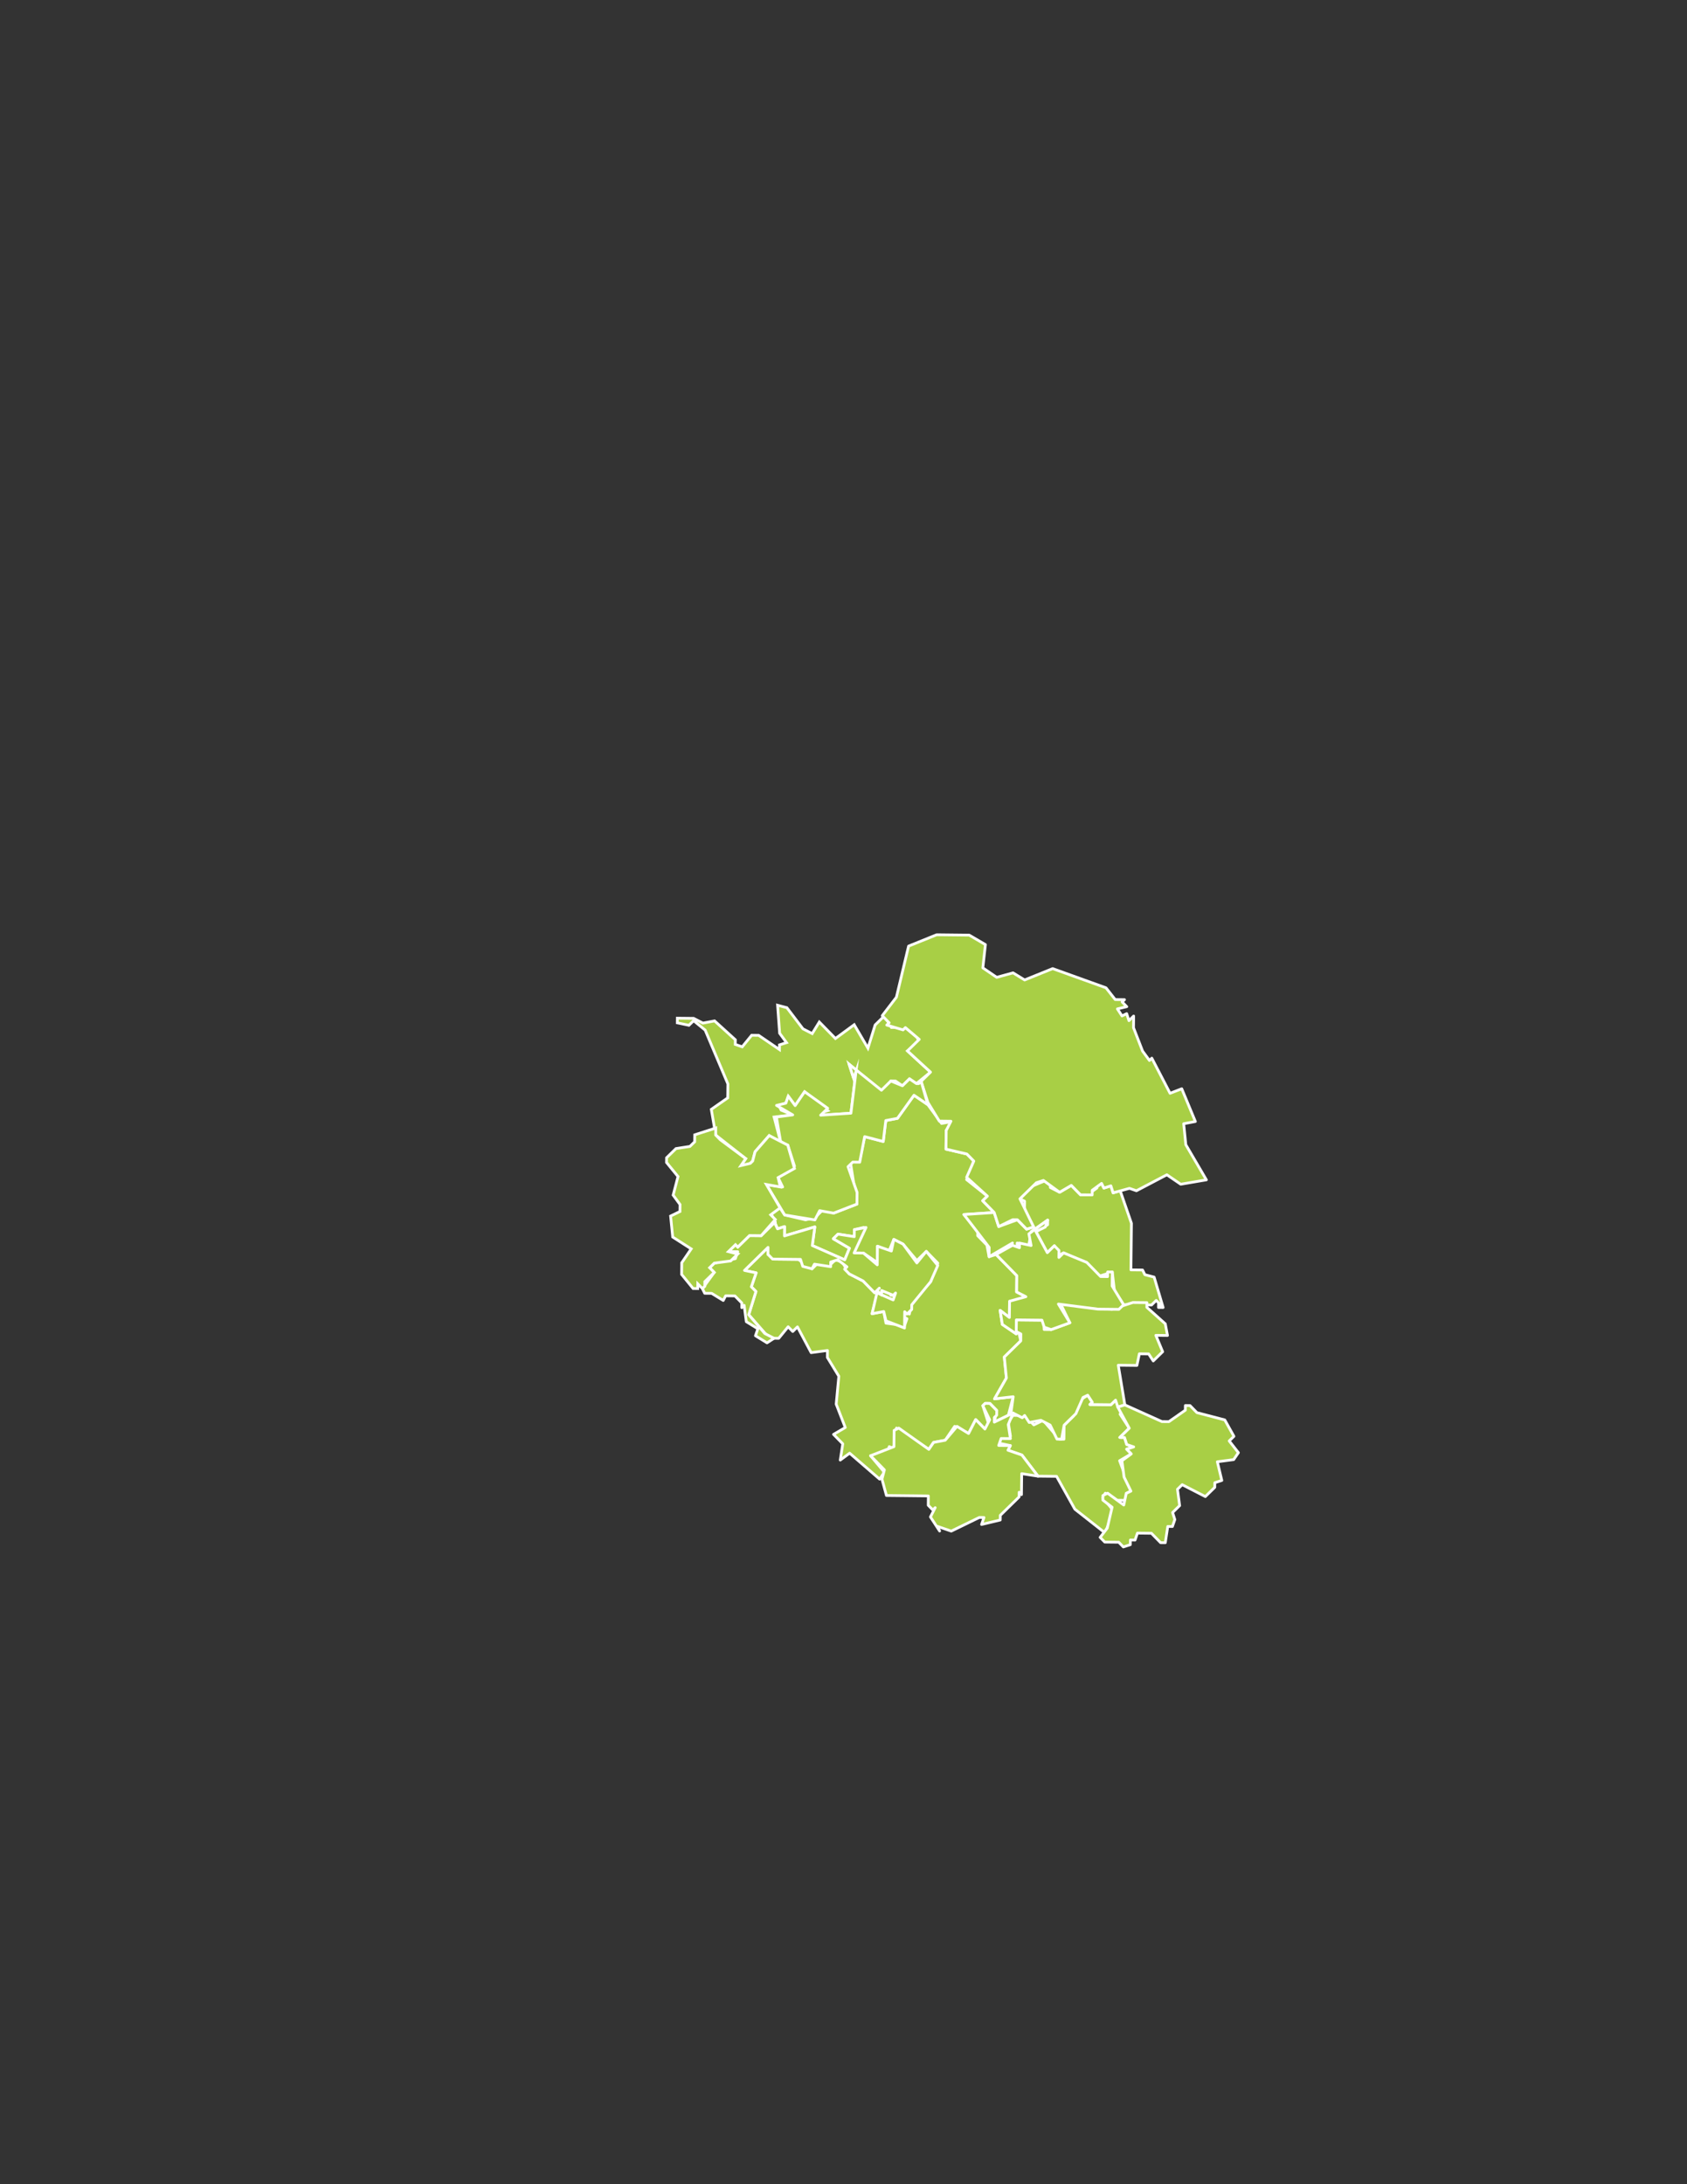 <?xml version="1.0" encoding="UTF-8"?>
<!DOCTYPE svg PUBLIC "-//W3C//DTD SVG 1.1//EN" "http://www.w3.org/Graphics/SVG/1.1/DTD/svg11.dtd">
<!-- Creator: CorelDRAW 2017 -->
<svg xmlns="http://www.w3.org/2000/svg" xml:space="preserve" width="215.9mm" height="279.4mm" version="1.1" style="shape-rendering:geometricPrecision; text-rendering:geometricPrecision; image-rendering:optimizeQuality; fill-rule:evenodd; clip-rule:evenodd"
viewBox="0 0 21590 27940"
 xmlns:xlink="http://www.w3.org/1999/xlink">
 <rect x="0" y="0" width="21590" height="27940" fill="#333333" stroke="none"/>
 <defs>
  <style type="text/css">
   <![CDATA[
    .str1 {stroke:#FEFEFE;stroke-width:35.28;stroke-miterlimit:22.926}
    .str0 {stroke:#FEFEFE;stroke-width:35.28;stroke-linecap:round;stroke-linejoin:round;stroke-miterlimit:22.926}
    .str2 {stroke:#FEFEFE;stroke-width:35.28;stroke-linecap:round;stroke-linejoin:round;stroke-miterlimit:22.926}
    .fil1 {fill:none}
    .fil2 {fill:#A8CF45}
    .fil0 {fill:#A8CF45}
   ]]>
  </style>
 </defs>
 <g id="Capa_x0020_1">
  <g>
   <polygon class="fil0" points="11697.01,14009.98 11485.31,14305.63 11336.06,14333.84 11303.42,14601.62 11065.75,14539.5 11003,14836.74 10883.54,14865.26 10967.18,15402.39 10668.03,15518.36 10549.51,15457.52 10429.1,15575.4 10309.63,15603.92 10042.18,15541.49 9983.55,15451.49 9863.77,15509.8 9950.91,15719.27 10040.59,15690.43 10039.32,15809.58 10427.83,15694.56 10395.51,15932.54 10810.63,16115.71 10871.79,15967.4 10664.54,15846.03 10724.76,15787.09 10932.96,15819.1 10933.91,15729.74 11053.37,15701.22 10930.74,16027.61 11049.88,16028.88 11227.34,16149.94 11229.56,15941.42 11377.86,16002.58 11439.02,15854.28 11557.54,15915.12 11734.05,16125.55 11854.47,16007.66 12001.82,16158.19 11909.92,16395.54 11668.76,16661.09 11637.39,16809.71 11607.92,16779.6 11547.71,16838.55 11606.97,16868.97 11576.22,16958.02 11338.24,16925.69 11310.04,16776.43 11160.78,16804.63 11222.9,16566.97 11430.77,16628.77 11461.2,16569.51 11401.62,16568.87 11372.46,16508.98 11193.43,16536.86 11046.07,16386.33 10868.3,16295.06 10780.52,16145.18 10691.48,16114.44 10631.26,16173.38 10452.54,16171.48 10392.33,16230.42 10214.87,16109.36 9917,16106.19 9828.26,16045.66 9829.22,15956.29 9528.17,16251 9676.79,16282.37 9615.31,16460.47 9674.26,16520.68 9581.72,16817.6 9846.63,17118.33 9965.78,17119.6 10086.52,16971.94 10145.46,17032.15 10205.67,16973.21 10380.91,17302.78 10589.73,17275.21 10588.78,17364.57 10735.19,17604.46 10701.59,17961.59 10817.57,18260.75 10667.68,18348.51 10785.56,18468.94 10753.55,18677.14 10873.66,18589.04 11257.41,18920.83 11317.94,18832.1 11141.43,18621.69 11350.25,18594.12 11380.99,18505.07 11440.25,18535.5 11472.9,18267.73 11887.07,18540.26 11947.6,18451.53 12096.86,18423.32 12217.91,18245.87 12395.68,18337.13 12486.95,18159.36 12604.83,18279.79 12664.72,18250.63 12578.21,17981.58 12608.32,17952.11 12667.9,17952.75 12756.31,18043.06 12724.93,18191.69 12904.62,18104.23 12966.72,17866.57 12728.11,17893.82 12879.91,17627.31 12852.97,17358.9 13063.7,17152.6 13035.18,17033.14 13005.08,17062.61 12827.63,16941.56 12799.74,16762.51 12917.95,16853.14 12919.85,16674.42 13129.31,16587.28 13010.79,16526.43 13013.01,16317.91 12747.78,16046.97 12658.1,16075.81 12629.9,15926.55 12512.02,15806.13 12542.13,15776.66 12512.02,15806.13 12512.66,15746.56 12336.15,15536.13 12723.71,15510.47 12576.36,15359.95 12636.56,15301.01 12370.7,15089.63 12462.6,14852.29 12374.19,14761.97 12106.74,14699.54 12109.27,14461.24 12199.9,14343.04 12050.65,14371.24 11874.46,14131.04 "/>
   <polygon id="1" class="fil1 str0" points="11697.01,14009.98 11485.31,14305.63 11336.06,14333.84 11303.42,14601.62 11065.75,14539.5 11003,14836.74 10883.54,14865.26 10967.18,15402.39 10668.03,15518.36 10549.51,15457.52 10429.1,15575.4 10309.63,15603.92 10042.18,15541.49 9983.55,15451.49 9863.77,15509.8 9950.91,15719.27 10040.59,15690.43 10039.32,15809.58 10427.83,15694.56 10395.51,15932.54 10810.63,16115.71 10871.79,15967.4 10664.54,15846.03 10724.76,15787.09 10932.96,15819.1 10933.91,15729.74 11053.37,15701.22 10930.74,16027.61 11049.88,16028.88 11227.34,16149.94 11229.56,15941.42 11377.86,16002.58 11439.02,15854.28 11557.54,15915.12 11734.05,16125.55 11854.47,16007.66 12001.82,16158.19 11909.92,16395.54 11668.76,16661.09 11637.39,16809.71 11607.92,16779.6 11547.71,16838.55 11606.97,16868.97 11576.22,16958.02 11338.24,16925.69 11310.04,16776.43 11160.78,16804.63 11222.9,16566.97 11430.77,16628.77 11461.2,16569.51 11401.62,16568.87 11372.46,16508.98 11193.43,16536.86 11046.07,16386.33 10868.3,16295.06 10780.52,16145.18 10691.48,16114.44 10631.26,16173.38 10452.54,16171.48 10392.33,16230.42 10214.87,16109.36 9917,16106.19 9828.26,16045.66 9829.22,15956.29 9528.17,16251 9676.79,16282.37 9615.31,16460.47 9674.26,16520.68 9581.72,16817.6 9846.63,17118.33 9965.78,17119.6 10086.52,16971.94 10145.46,17032.15 10205.67,16973.21 10380.91,17302.78 10589.73,17275.21 10588.78,17364.57 10735.19,17604.46 10701.59,17961.59 10817.57,18260.75 10667.68,18348.51 10785.56,18468.94 10753.55,18677.14 10873.66,18589.04 11257.41,18920.83 11317.94,18832.1 11141.43,18621.69 11350.25,18594.12 11380.99,18505.07 11440.25,18535.5 11472.9,18267.73 11887.07,18540.26 11947.6,18451.53 12096.86,18423.32 12217.91,18245.87 12395.68,18337.13 12486.95,18159.36 12604.83,18279.79 12664.72,18250.63 12578.21,17981.58 12608.32,17952.11 12667.9,17952.75 12756.31,18043.06 12724.93,18191.69 12904.62,18104.23 12966.72,17866.57 12728.11,17893.82 12879.91,17627.31 12852.97,17358.9 13063.7,17152.6 13035.18,17033.14 13005.08,17062.61 12827.63,16941.56 12799.74,16762.51 12917.95,16853.14 12919.85,16674.42 13129.31,16587.28 13010.79,16526.43 13013.01,16317.91 12747.78,16046.97 12658.1,16075.81 12629.9,15926.55 12512.02,15806.13 12542.13,15776.66 12512.02,15806.13 12512.66,15746.56 12336.15,15536.13 12723.71,15510.47 12576.36,15359.95 12636.56,15301.01 12370.7,15089.63 12462.6,14852.29 12374.19,14761.97 12106.74,14699.54 12109.27,14461.24 12199.9,14343.04 12050.65,14371.24 11874.46,14131.04 "/>
  </g>
  <g>
   <polygon class="fil0" points="11549.33,13889.24 11639.65,13800.84 11728.38,13861.36 11908.69,13714.33 11613.67,13443.06 11763.88,13325.5 11734.73,13265.61 11587.05,13144.87 11408.32,13142.96 11320.56,12993.08 11200.13,13110.95 11107.59,13407.89 10932.05,13108.1 10691.83,13284.29 10485.55,13073.55 10394.59,13221.54 10276.07,13160.69 10070.42,12890.38 9951.59,12859.33 9977.57,13217.1 10065.66,13337.2 9975.98,13366.04 9975.34,13425.6 9709.16,13244.03 9619.8,13243.08 9499.06,13390.75 9410.01,13360.01 9410.64,13300.43 9145.1,13059.27 8995.84,13087.47 8877.33,13026.62 8668.81,13024.4 8668.17,13083.98 8816.8,13115.35 8877.01,13056.41 9024.67,13177.15 9315.26,13865.44 9313.35,14044.17 9103.25,14190.89 9159.33,14519.19 9543.4,14821.19 9482.87,14909.92 9572.24,14910.87 9632.45,14851.93 9663.51,14733.09 9844.45,14526.49 9992.44,14617.44 9906.56,14288.82 10145.19,14261.57 9996.88,14200.41 9967.73,14140.52 10057.41,14111.68 10088.15,14022.63 10176.24,14142.74 10297.3,13965.28 10592.63,14206.76 10502.96,14235.58 10532.43,14265.69 10890.2,14239.71 10955.49,13704.17 10924.75,13793.22 10867.07,13613.86 11280.3,13975.75 11401.02,13828.08 11460.6,13828.71 "/>
   <polygon id="1" class="fil1 str1" points="11549.33,13889.24 11639.65,13800.84 11728.38,13861.36 11908.69,13714.33 11613.67,13443.06 11763.88,13325.5 11734.73,13265.61 11587.05,13144.87 11408.32,13142.96 11320.56,12993.08 11200.13,13110.95 11107.59,13407.89 10932.05,13108.1 10691.83,13284.29 10485.55,13073.55 10394.59,13221.54 10276.07,13160.69 10070.42,12890.38 9951.59,12859.33 9977.57,13217.1 10065.66,13337.2 9975.98,13366.04 9975.34,13425.6 9709.16,13244.03 9619.8,13243.08 9499.06,13390.75 9410.01,13360.01 9410.64,13300.43 9145.1,13059.27 8995.84,13087.47 8877.33,13026.62 8668.81,13024.4 8668.17,13083.98 8816.8,13115.35 8877.01,13056.41 9024.67,13177.15 9315.26,13865.44 9313.35,14044.17 9103.25,14190.89 9159.33,14519.19 9543.4,14821.19 9482.87,14909.92 9572.24,14910.87 9632.45,14851.93 9663.51,14733.09 9844.45,14526.49 9992.44,14617.44 9906.56,14288.82 10145.19,14261.57 9996.88,14200.41 9967.73,14140.52 10057.41,14111.68 10088.15,14022.63 10176.24,14142.74 10297.3,13965.28 10592.63,14206.76 10502.96,14235.58 10532.43,14265.69 10890.2,14239.71 10955.49,13704.17 10924.75,13793.22 10867.07,13613.86 11280.3,13975.75 11401.02,13828.08 11460.6,13828.71 "/>
  </g>
  <g>
   <polygon class="fil0" points="13383.49,15100.42 13174.01,15187.57 13053.27,15335.24 13112.53,15365.66 13111.26,15484.81 13228.2,15694.6 13138.51,15723.43 13020.63,15603.01 12781.38,15689.84 12723.71,15510.47 12336.15,15536.13 12659.37,15956.65 12658.1,16075.81 12957.89,15900.25 12927.78,15929.72 13016.82,15960.46 13017.45,15900.88 13166.08,15932.26 13197.77,15753.86 13407.87,15607.13 13407.23,15666.71 13257.35,15754.49 13403.42,16024.16 13493.74,15935.75 13552.05,16055.54 13611.94,16026.38 13878.76,16148.39 14055.59,16329.02 14234.94,16271.36 14262.19,16509.97 14379.44,16689.97 14736.89,16693.78 14797.11,16634.84 14856.05,16695.05 14826.58,16664.94 14825.94,16724.51 14885.52,16725.14 14770.49,16336.63 14651.65,16305.58 14622.5,16245.69 14473.57,16244.11 14479.92,15648.35 14335.42,15229.73 14245.73,15258.57 14216.9,15168.89 14127.22,15197.72 14098.07,15137.83 14008.39,15166.66 14037.86,15196.77 13917.75,15284.87 13828.39,15283.91 13710.51,15163.49 13560.62,15251.27 13442.1,15190.42 13442.73,15130.85 "/>
   <polygon id="1" class="fil1 str0" points="13383.49,15100.42 13174.01,15187.57 13053.27,15335.24 13112.53,15365.66 13111.26,15484.81 13228.2,15694.6 13138.51,15723.43 13020.63,15603.01 12781.38,15689.84 12723.71,15510.47 12336.15,15536.13 12659.37,15956.65 12658.1,16075.81 12957.89,15900.25 12927.78,15929.72 13016.82,15960.46 13017.45,15900.88 13166.08,15932.26 13197.77,15753.86 13407.87,15607.13 13407.23,15666.71 13257.35,15754.49 13403.42,16024.16 13493.74,15935.75 13552.05,16055.54 13611.94,16026.38 13878.76,16148.39 14055.59,16329.02 14234.94,16271.36 14262.19,16509.97 14379.44,16689.97 14736.89,16693.78 14797.11,16634.84 14856.05,16695.05 14826.58,16664.94 14825.94,16724.51 14885.52,16725.14 14770.49,16336.63 14651.65,16305.58 14622.5,16245.69 14473.57,16244.11 14479.92,15648.35 14335.42,15229.73 14245.73,15258.57 14216.9,15168.89 14127.22,15197.72 14098.07,15137.83 14008.39,15166.66 14037.86,15196.77 13917.75,15284.87 13828.39,15283.91 13710.51,15163.49 13560.62,15251.27 13442.1,15190.42 13442.73,15130.85 "/>
  </g>
  <g>
   <polygon class="fil0" points="11986.99,11957.48 11627.95,12102.62 11472.03,12756.36 11290.77,12992.76 11379.18,13083.07 11349.07,13112.54 11556.95,13174.34 11587.05,13144.87 11764.2,13295.71 11613.67,13443.06 11908.69,13714.33 11788.26,13832.2 11874.77,14101.25 12021.18,14341.13 12170.12,14342.72 12109.27,14461.24 12106.74,14699.54 12374.19,14761.97 12462.6,14852.29 12371.01,15059.85 12636.56,15301.01 12576.36,15359.95 12723.71,15510.47 12781.38,15689.84 12961.06,15602.37 13020.63,15603.01 13138.51,15723.43 13228.2,15694.6 13053.27,15335.24 13264.01,15128.94 13353.7,15100.11 13560.62,15251.27 13710.51,15163.49 13828.39,15283.91 13977.33,15285.5 13977.96,15225.92 14098.07,15137.83 14127.22,15197.72 14216.9,15168.89 14245.73,15258.57 14454.89,15201.21 14543.94,15231.95 14933.4,15027.57 15110.85,15148.62 15439.15,15092.53 15175.82,14642.87 15148.89,14374.45 15298.15,14346.25 15123.86,13927.32 14974.29,13985.31 14740.74,13535.95 14710.64,13565.43 14622.55,13445.33 14506.57,13146.18 14508.16,12997.24 14447.95,13056.18 14419.11,12966.5 14359.22,12995.66 14300.59,12905.66 14420.06,12877.14 14361.12,12816.93 14391.23,12787.46 14272.07,12786.19 14154.51,12635.97 13471.93,12390.38 13112.89,12535.51 12964.91,12444.56 12755.76,12501.92 12578.31,12380.86 12611.27,12083.3 12404.02,11961.93 "/>
   <polygon id="1" class="fil1 str2" points="11986.99,11957.48 11627.95,12102.62 11472.03,12756.36 11290.77,12992.76 11379.18,13083.07 11349.07,13112.54 11556.95,13174.34 11587.05,13144.87 11764.2,13295.71 11613.67,13443.06 11908.69,13714.33 11788.26,13832.2 11874.77,14101.25 12021.18,14341.13 12170.12,14342.72 12109.27,14461.24 12106.74,14699.54 12374.19,14761.97 12462.6,14852.29 12371.01,15059.85 12636.56,15301.01 12576.36,15359.95 12723.71,15510.47 12781.38,15689.84 12961.06,15602.37 13020.63,15603.01 13138.51,15723.43 13228.2,15694.6 13053.27,15335.24 13264.01,15128.94 13353.7,15100.11 13560.62,15251.27 13710.51,15163.49 13828.39,15283.91 13977.33,15285.5 13977.96,15225.92 14098.07,15137.83 14127.22,15197.72 14216.9,15168.89 14245.73,15258.57 14454.89,15201.21 14543.94,15231.95 14933.4,15027.57 15110.85,15148.62 15439.15,15092.53 15175.82,14642.87 15148.89,14374.45 15298.15,14346.25 15123.86,13927.32 14974.29,13985.31 14740.74,13535.95 14710.64,13565.43 14622.55,13445.33 14506.57,13146.18 14508.16,12997.24 14447.95,13056.18 14419.11,12966.5 14359.22,12995.66 14300.59,12905.66 14420.06,12877.14 14361.12,12816.93 14391.23,12787.46 14272.07,12786.19 14154.51,12635.97 13471.93,12390.38 13112.89,12535.51 12964.91,12444.56 12755.76,12501.92 12578.31,12380.86 12611.27,12083.3 12404.02,11961.93 "/>
  </g>
  <g>
   <polygon class="fil0" points="9922.07,15629.58 9741.44,15806.41 9592.51,15804.82 9441.98,15952.17 9412.51,15922.06 9322.19,16010.48 9441.34,16011.75 9410.6,16100.79 9141.88,16157.52 9081.67,16216.46 9140.61,16276.66 8989.45,16483.59 9018.6,16543.49 9107.97,16544.44 9255.96,16635.39 9286.38,16576.13 9405.52,16577.4 9493.94,16667.71 9493.3,16727.28 9523.41,16697.81 9550.98,16906.65 9698.97,16997.6 9668.23,17086.64 9816.21,17177.59 9906.21,17118.97 9787.69,17058.12 9581.72,16817.6 9674.26,16520.68 9615.31,16460.47 9676.79,16282.37 9528.17,16251 9829.22,15956.29 9828.26,16045.66 9887.21,16105.87 10244.66,16109.68 10273.5,16199.36 10392.33,16230.42 10422.76,16171.16 10630.95,16203.17 10631.58,16143.59 10721.26,16114.76 10839.47,16205.39 10809.36,16234.86 10868.3,16295.06 11046.07,16386.33 11193.43,16536.86 11253.64,16477.92 11223.53,16507.39 11282.48,16567.6 11283.11,16508.03 11431.41,16569.19 11461.51,16539.72 11430.77,16628.77 11223.22,16537.18 11160.78,16804.63 11310.04,16776.43 11338.56,16895.9 11575.91,16987.81 11578.13,16779.29 11607.6,16809.39 11667.81,16750.45 11668.45,16690.87 11909.92,16395.54 12001.5,16187.98 11854.47,16007.66 11733.74,16155.34 11557.54,15915.12 11439.02,15854.28 11407.65,16002.9 11229.56,15941.42 11227.02,16179.73 11049.88,16028.88 10930.74,16027.61 11083.16,15701.54 10933.91,15729.74 10932.96,15819.1 10724.76,15787.09 10664.54,15846.03 10871.79,15967.4 10810.63,16115.71 10395.51,15932.54 10427.83,15694.56 10039.32,15809.58 10040.59,15690.43 9950.91,15719.27 9921.76,15659.37 "/>
   <polygon id="1" class="fil1 str2" points="9922.07,15629.58 9741.44,15806.41 9592.51,15804.82 9441.98,15952.17 9412.51,15922.06 9322.19,16010.48 9441.34,16011.75 9410.6,16100.79 9141.88,16157.52 9081.67,16216.46 9140.61,16276.66 8989.45,16483.59 9018.6,16543.49 9107.97,16544.44 9255.96,16635.39 9286.38,16576.13 9405.52,16577.4 9493.94,16667.71 9493.3,16727.28 9523.41,16697.81 9550.98,16906.65 9698.97,16997.6 9668.23,17086.64 9816.21,17177.59 9906.21,17118.97 9787.69,17058.12 9581.72,16817.6 9674.26,16520.68 9615.31,16460.47 9676.79,16282.37 9528.17,16251 9829.22,15956.29 9828.26,16045.66 9887.21,16105.87 10244.66,16109.68 10273.5,16199.36 10392.33,16230.42 10422.76,16171.16 10630.95,16203.17 10631.58,16143.59 10721.26,16114.76 10839.47,16205.39 10809.36,16234.86 10868.3,16295.06 11046.07,16386.33 11193.43,16536.86 11253.64,16477.92 11223.53,16507.39 11282.48,16567.6 11283.11,16508.03 11431.41,16569.19 11461.51,16539.72 11430.77,16628.77 11223.22,16537.18 11160.78,16804.63 11310.04,16776.43 11338.56,16895.9 11575.91,16987.81 11578.13,16779.29 11607.6,16809.39 11667.81,16750.45 11668.45,16690.87 11909.92,16395.54 12001.5,16187.98 11854.47,16007.66 11733.74,16155.34 11557.54,15915.12 11439.02,15854.28 11407.65,16002.9 11229.56,15941.42 11227.02,16179.73 11049.88,16028.88 10930.74,16027.61 11083.16,15701.54 10933.91,15729.74 10932.96,15819.1 10724.76,15787.09 10664.54,15846.03 10871.79,15967.4 10810.63,16115.71 10395.51,15932.54 10427.83,15694.56 10039.32,15809.58 10040.59,15690.43 9950.91,15719.27 9921.76,15659.37 "/>
  </g>
  <g>
   <polygon class="fil2" points="13920.25,17846.93 13830.25,17905.56 13738.67,18113.11 13618.25,18231 13616.35,18409.72 13556.77,18409.08 13350.8,18168.57 13231.01,18226.87 13113.13,18106.45 12964.18,18104.86 12903.67,18193.59 12931.55,18372.63 12812.4,18371.36 12781.66,18460.41 12930.28,18491.79 12899.86,18551.05 13077.94,18612.53 13283.61,18882.83 13521.9,18885.37 13755.76,19304.94 14139.84,19606.94 14261.84,19340.12 14114.81,19159.8 14145.23,19100.56 14233.63,19190.86 14412.36,19192.77 14413.32,19103.41 14473.21,19074.26 14328.39,18685.43 14478.29,18597.65 14419.35,18537.44 14509.03,18508.6 14419.98,18477.86 14391.14,18388.18 14331.57,18387.55 14451.99,18269.67 14334.74,18089.67 14364.85,18060.2 14306.54,17940.41 14277.07,17910.32 14216.86,17969.25 13948.77,17966.39 13978.88,17936.92 "/>
   <polygon id="1" class="fil1 str0" points="13920.25,17846.93 13830.25,17905.56 13738.67,18113.11 13618.25,18231 13616.35,18409.72 13556.77,18409.08 13350.8,18168.57 13231.01,18226.87 13113.13,18106.45 12964.18,18104.86 12903.67,18193.59 12931.55,18372.63 12812.4,18371.36 12781.66,18460.41 12930.28,18491.79 12899.86,18551.05 13077.94,18612.53 13283.61,18882.83 13521.9,18885.37 13755.76,19304.94 14139.84,19606.94 14261.84,19340.12 14114.81,19159.8 14145.23,19100.56 14233.63,19190.86 14412.36,19192.77 14413.32,19103.41 14473.21,19074.26 14328.39,18685.43 14478.29,18597.65 14419.35,18537.44 14509.03,18508.6 14419.98,18477.86 14391.14,18388.18 14331.57,18387.55 14451.99,18269.67 14334.74,18089.67 14364.85,18060.2 14306.54,17940.41 14277.07,17910.32 14216.86,17969.25 13948.77,17966.39 13978.88,17936.92 "/>
  </g>
  <g>
   <polygon class="fil0" points="12964.5,18075.07 13083.02,18135.92 13113.13,18106.45 13171.75,18196.45 13321.01,18168.25 13439.52,18229.09 13526.98,18408.77 13586.56,18409.4 13618.25,18231 13768.77,18083.64 13860.36,17876.09 13920.25,17846.93 13978.88,17936.92 13948.77,17966.39 14216.86,17969.25 14277.07,17910.32 14305.9,17999.99 14395.59,17971.15 14311.62,17463.82 14549.92,17466.36 14581.3,17317.73 14700.44,17319 14759.07,17409 14879.49,17291.12 14792.35,17081.65 14941.29,17083.24 14913.09,16933.98 14677,16722.92 14677.64,16663.36 14498.92,16661.45 14229.87,16747.95 13575.17,16681.4 13691.79,16920.97 13452.53,17007.8 13363.18,17006.85 13364.45,16887.69 13006.98,16883.88 13005.4,17032.83 13064.66,17063.25 13063.7,17152.6 12852.97,17358.9 12879.91,17627.31 12728.11,17893.82 12966.72,17866.57 12934.41,18104.55 "/>
   <polygon id="1" class="fil1 str0" points="12964.5,18075.07 13083.02,18135.92 13113.13,18106.45 13171.75,18196.45 13321.01,18168.25 13439.52,18229.09 13526.98,18408.77 13586.56,18409.4 13618.25,18231 13768.77,18083.64 13860.36,17876.09 13920.25,17846.93 13978.88,17936.92 13948.77,17966.39 14216.86,17969.25 14277.07,17910.32 14305.9,17999.99 14395.59,17971.15 14311.62,17463.82 14549.92,17466.36 14581.3,17317.73 14700.44,17319 14759.07,17409 14879.49,17291.12 14792.35,17081.65 14941.29,17083.24 14913.09,16933.98 14677,16722.92 14677.64,16663.36 14498.92,16661.45 14229.87,16747.95 13575.17,16681.4 13691.79,16920.97 13452.53,17007.8 13363.18,17006.85 13364.45,16887.69 13006.98,16883.88 13005.4,17032.83 13064.66,17063.25 13063.7,17152.6 12852.97,17358.9 12879.91,17627.31 12728.11,17893.82 12966.72,17866.57 12934.41,18104.55 "/>
  </g>
  <g>
   <polygon class="fil2" points="12755.67,18102.64 12756.31,18043.06 12667.9,17952.75 12608.32,17952.11 12578.21,17981.58 12665.67,18161.27 12604.83,18279.79 12486.95,18159.36 12395.68,18337.13 12247.69,18246.19 12096.86,18423.32 11947.6,18451.53 11887.07,18540.26 11502.68,18268.05 11442.79,18297.19 11440.57,18505.71 11141.43,18621.69 11318.25,18802.31 11287.2,18921.15 11344.54,19130.29 11880.72,19136 11879.45,19255.16 11938.4,19315.37 11968.5,19285.9 11907.65,19404.42 12024.91,19584.41 11995.75,19524.51 12173.84,19586 12533.2,19411.08 12592.77,19411.72 12562.03,19500.77 12800.97,19443.73 12801.61,19384.15 13042.44,19148.38 13043.08,19088.81 13072.55,19118.92 13075.4,18850.82 13283.61,18882.83 13077.94,18612.53 12899.86,18551.05 12930.28,18491.79 12781.34,18490.2 12812.08,18401.15 12931.23,18402.42 12903.35,18223.38 12964.5,18075.07 12724.93,18191.69 12725.57,18132.11 "/>
   <polygon id="1" class="fil1 str0" points="12755.67,18102.64 12756.31,18043.06 12667.9,17952.75 12608.32,17952.11 12578.21,17981.58 12665.67,18161.27 12604.83,18279.79 12486.95,18159.36 12395.68,18337.13 12247.69,18246.19 12096.86,18423.32 11947.6,18451.53 11887.07,18540.26 11502.68,18268.05 11442.79,18297.19 11440.57,18505.71 11141.43,18621.69 11318.25,18802.31 11287.2,18921.15 11344.54,19130.29 11880.72,19136 11879.45,19255.16 11938.4,19315.37 11968.5,19285.9 11907.65,19404.42 12024.91,19584.41 11995.75,19524.51 12173.84,19586 12533.2,19411.08 12592.77,19411.72 12562.03,19500.77 12800.97,19443.73 12801.61,19384.15 13042.44,19148.38 13043.08,19088.81 13072.55,19118.92 13075.4,18850.82 13283.61,18882.83 13077.94,18612.53 12899.86,18551.05 12930.28,18491.79 12781.34,18490.2 12812.08,18401.15 12931.23,18402.42 12903.35,18223.38 12964.5,18075.07 12724.93,18191.69 12725.57,18132.11 "/>
  </g>
  <g>
   <polygon class="fil2" points="15229.64,17980.04 15170.07,17979.4 15169.43,18038.98 14959.34,18185.7 14869.97,18184.75 14395.59,17971.15 14305.9,17999.99 14451.99,18269.67 14331.57,18387.55 14391.14,18388.18 14419.98,18477.86 14509.03,18508.6 14419.35,18537.44 14478.29,18597.65 14358.18,18685.75 14385.75,18894.57 14473.21,19074.26 14413.32,19103.41 14381.94,19252.03 14175.01,19100.87 14115.13,19130.03 14114.49,19189.59 14232.68,19280.23 14170.25,19547.68 14079.62,19665.88 14138.57,19726.09 14317.29,19728 14376.23,19788.21 14465.91,19759.37 14466.55,19699.8 14526.12,19700.43 14556.86,19611.38 14735.59,19613.29 14853.47,19733.71 14913.05,19734.34 14945.06,19526.15 15004.62,19526.79 15035.36,19437.74 15006.53,19348.06 15096.84,19259.64 15069.28,19050.82 15129.49,18991.87 15425.78,19143.99 15546.2,19026.11 15546.83,18966.53 15636.52,18937.69 15579.48,18698.76 15788.32,18671.19 15848.83,18582.46 15731.28,18432.25 15791.49,18373.31 15674.56,18163.53 15318.06,18070.36 "/>
   <polygon id="1" class="fil1 str0" points="15229.64,17980.04 15170.07,17979.4 15169.43,18038.98 14959.34,18185.7 14869.97,18184.75 14395.59,17971.15 14305.9,17999.99 14451.99,18269.67 14331.57,18387.55 14391.14,18388.18 14419.98,18477.86 14509.03,18508.6 14419.35,18537.44 14478.29,18597.65 14358.18,18685.75 14385.75,18894.57 14473.21,19074.26 14413.32,19103.41 14381.94,19252.03 14175.01,19100.87 14115.13,19130.03 14114.49,19189.59 14232.68,19280.23 14170.25,19547.68 14079.62,19665.88 14138.57,19726.09 14317.29,19728 14376.23,19788.21 14465.91,19759.37 14466.55,19699.8 14526.12,19700.43 14556.86,19611.38 14735.59,19613.29 14853.47,19733.71 14913.05,19734.34 14945.06,19526.15 15004.62,19526.79 15035.36,19437.74 15006.53,19348.06 15096.84,19259.64 15069.28,19050.82 15129.49,18991.87 15425.78,19143.99 15546.2,19026.11 15546.83,18966.53 15636.52,18937.69 15579.48,18698.76 15788.32,18671.19 15848.83,18582.46 15731.28,18432.25 15791.49,18373.31 15674.56,18163.53 15318.06,18070.36 "/>
  </g>
  <g>
   <polygon class="fil0" points="11728.38,13861.36 11639.65,13800.84 11549.33,13889.24 11401.02,13828.08 11280.61,13945.96 10867.07,13613.86 10924.75,13793.22 10955.49,13704.17 10890.2,14239.71 10502.64,14265.37 10592.95,14176.97 10297.3,13965.28 10176.24,14142.74 10088.15,14022.63 10057.41,14111.68 9937.94,14140.2 10145.19,14261.57 9936.35,14289.13 9992.44,14617.44 10081.49,14648.17 10167.99,14917.22 9957.89,15063.93 10016.2,15183.72 9808,15151.71 10042.18,15541.49 10428.78,15605.19 10489.63,15486.67 10668.03,15518.36 10967.18,15402.39 10968.76,15253.45 10853.11,14924.52 10913.32,14865.58 11002.68,14866.53 11065.75,14539.5 11303.42,14601.62 11336.06,14333.84 11485.31,14305.63 11697.01,14009.98 11874.46,14131.04 11788.26,13832.2 11758.17,13861.67 "/>
   <polygon id="1" class="fil1 str2" points="11728.38,13861.36 11639.65,13800.84 11549.33,13889.24 11401.02,13828.08 11280.61,13945.96 10867.07,13613.86 10924.75,13793.22 10955.49,13704.17 10890.2,14239.71 10502.64,14265.37 10592.95,14176.97 10297.3,13965.28 10176.24,14142.74 10088.15,14022.63 10057.41,14111.68 9937.94,14140.2 10145.19,14261.57 9936.35,14289.13 9992.44,14617.44 10081.49,14648.17 10167.99,14917.22 9957.89,15063.93 10016.2,15183.72 9808,15151.71 10042.18,15541.49 10428.78,15605.19 10489.63,15486.67 10668.03,15518.36 10967.18,15402.39 10968.76,15253.45 10853.11,14924.52 10913.32,14865.58 11002.68,14866.53 11065.75,14539.5 11303.42,14601.62 11336.06,14333.84 11485.31,14305.63 11697.01,14009.98 11874.46,14131.04 11788.26,13832.2 11758.17,13861.67 "/>
  </g>
  <g>
   <polygon class="fil0" points="9602.34,14881.4 9482.87,14909.92 9543.4,14821.19 9218.28,14579.4 9159.33,14519.19 9160.29,14429.82 8891.25,14516.33 8890.3,14605.7 8830.09,14664.63 8651.04,14692.52 8530.61,14810.4 8529.98,14869.98 8677.02,15050.28 8614.9,15287.96 8703,15408.06 8702.05,15497.42 8582.26,15555.73 8609.19,15824.13 8845.91,15975.61 8724.85,16153.07 8723.27,16302 8870.3,16482.32 8929.87,16482.96 8930.51,16423.38 8989.45,16483.59 9019.55,16454.12 9020.19,16394.54 9140.61,16276.66 9081.67,16216.46 9141.88,16157.52 9350.71,16129.95 9441.02,16041.54 9322.19,16010.48 9412.51,15922.06 9441.98,15952.17 9592.51,15804.82 9741.44,15806.41 9922.39,15599.8 9863.45,15539.58 9983.55,15451.49 9808,15151.71 9986.41,15183.4 9957.89,15063.93 10167.67,14947.01 10081.49,14648.17 9844.45,14526.49 9663.51,14733.09 9632.45,14851.93 "/>
   <polygon id="1" class="fil1 str1" points="9602.34,14881.4 9482.87,14909.92 9543.4,14821.19 9218.28,14579.4 9159.33,14519.19 9160.29,14429.82 8891.25,14516.33 8890.3,14605.7 8830.09,14664.63 8651.04,14692.52 8530.61,14810.4 8529.98,14869.98 8677.02,15050.28 8614.9,15287.96 8703,15408.06 8702.05,15497.42 8582.26,15555.73 8609.19,15824.13 8845.91,15975.61 8724.85,16153.07 8723.27,16302 8870.3,16482.32 8929.87,16482.96 8930.51,16423.38 8989.45,16483.59 9019.55,16454.12 9020.19,16394.54 9140.61,16276.66 9081.67,16216.46 9141.88,16157.52 9350.71,16129.95 9441.02,16041.54 9322.19,16010.48 9412.51,15922.06 9441.98,15952.17 9592.51,15804.82 9741.44,15806.41 9922.39,15599.8 9863.45,15539.58 9983.55,15451.49 9808,15151.71 9986.41,15183.4 9957.89,15063.93 10167.67,14947.01 10081.49,14648.17 9844.45,14526.49 9663.51,14733.09 9632.45,14851.93 "/>
  </g>
  <g>
   <polygon class="fil0" points="13551.73,16085.33 13552.69,15995.96 13493.74,15935.75 13403.42,16024.16 13257.35,15754.49 13377.14,15696.18 13407.87,15607.13 13167.67,15783.33 13195.87,15932.58 13047.24,15901.2 13046.61,15960.78 12957.57,15930.04 12747.78,16046.97 13013.01,16317.91 13010.79,16526.43 13129.31,16587.28 12920.17,16644.63 12917.95,16853.14 12799.74,16762.51 12827.63,16941.56 13005.08,17062.61 13006.98,16883.88 13334.66,16887.37 13363.49,16977.06 13452.53,17007.8 13691.79,16920.97 13545.39,16681.09 14051.15,16746.05 14319.23,16748.9 14379.44,16689.97 14233.04,16450.08 14234.94,16271.36 14175.38,16270.72 14174.74,16330.29 14085.38,16329.34 13908.55,16148.71 13611.94,16026.38 "/>
   <polygon id="1" class="fil1 str0" points="13551.73,16085.33 13552.69,15995.96 13493.74,15935.75 13403.42,16024.16 13257.35,15754.49 13377.14,15696.18 13407.87,15607.13 13167.67,15783.33 13195.87,15932.58 13047.24,15901.2 13046.61,15960.78 12957.57,15930.04 12747.78,16046.97 13013.01,16317.91 13010.79,16526.43 13129.31,16587.28 12920.17,16644.63 12917.95,16853.14 12799.74,16762.51 12827.63,16941.56 13005.08,17062.61 13006.98,16883.88 13334.66,16887.37 13363.49,16977.06 13452.53,17007.8 13691.79,16920.97 13545.39,16681.09 14051.15,16746.05 14319.23,16748.9 14379.44,16689.97 14233.04,16450.08 14234.94,16271.36 14175.38,16270.72 14174.74,16330.29 14085.38,16329.34 13908.55,16148.71 13611.94,16026.38 "/>
  </g>
 </g>
</svg>
